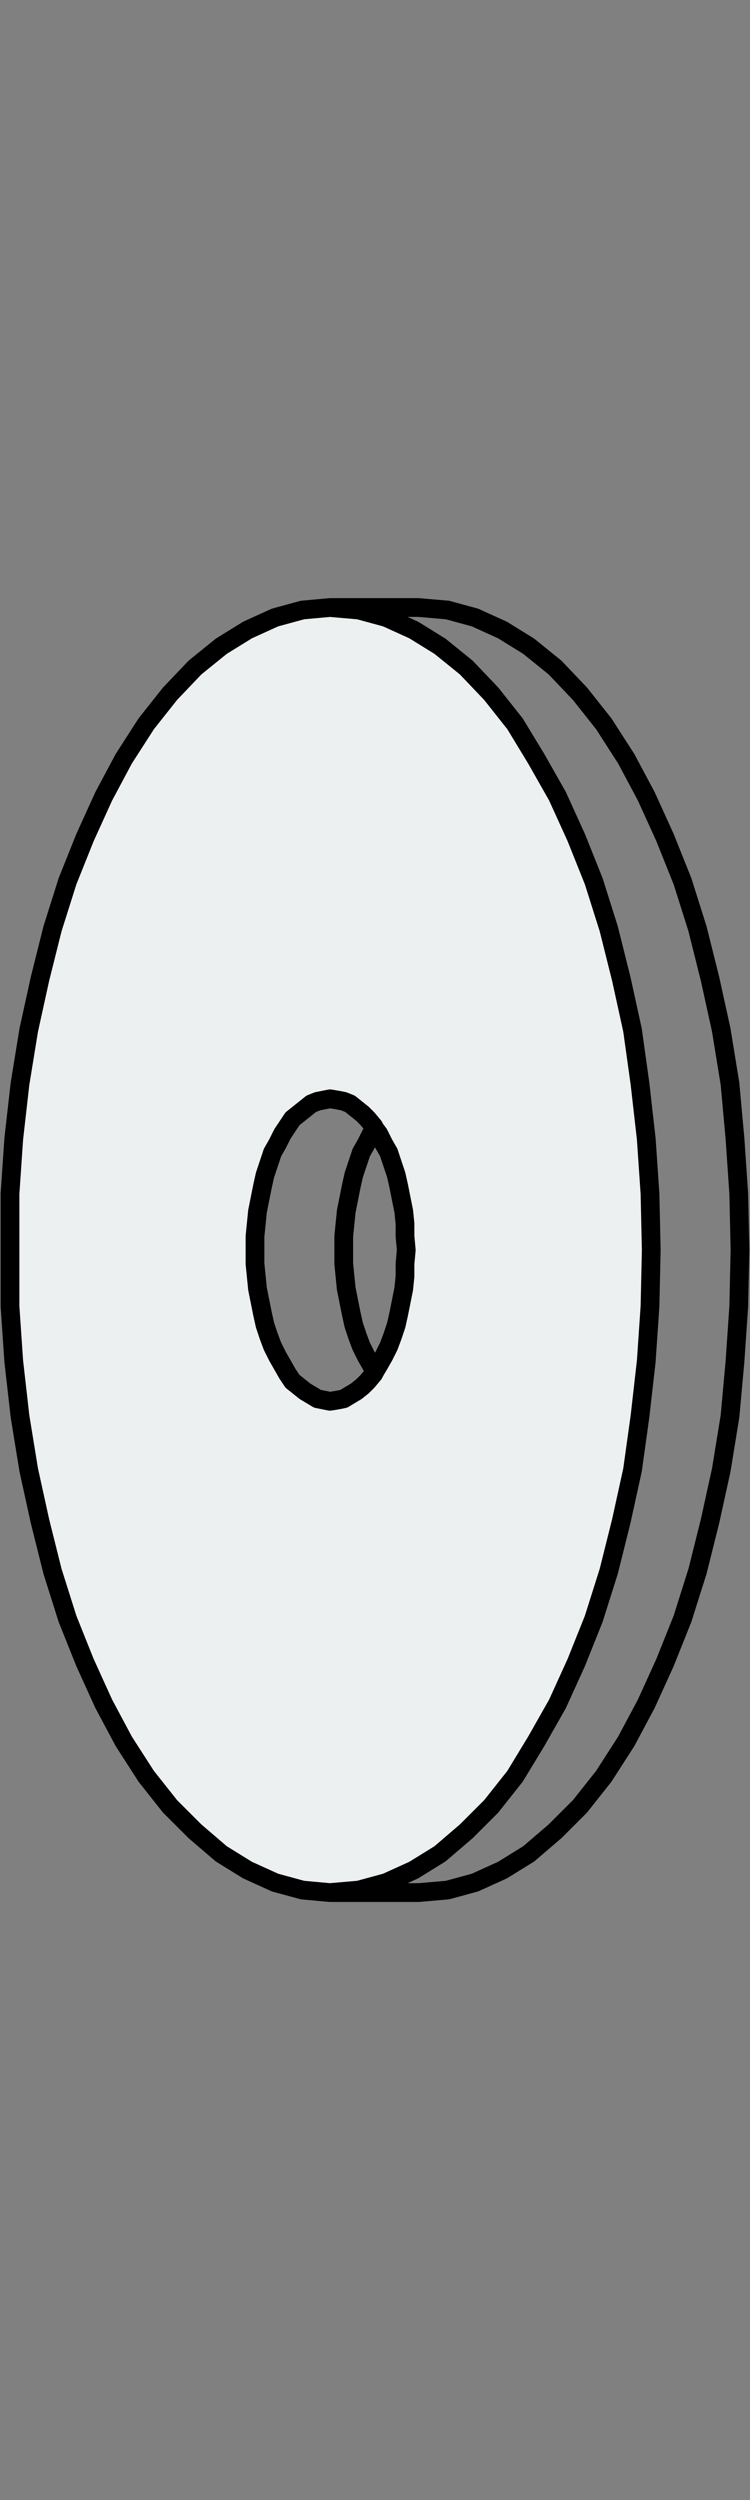 <?xml version="1.0" encoding="utf-8"?>
<!-- Generator: Adobe Illustrator 21.0.0, SVG Export Plug-In . SVG Version: 6.00 Build 0)  -->
<svg version="1.1" id="Layer_1" xmlns="http://www.w3.org/2000/svg" xmlns:xlink="http://www.w3.org/1999/xlink" x="0px" y="0px"
	 viewBox="0 0 60 200" style="enable-background:new 0 0 60 200;" xml:space="preserve">
<rect x="0" y="0" width="60" height="200" fill="#808080" stroke="none"/>
<style type="text/css">
	.st0{fill:#ECF0F1;}
	.st1{fill:none;stroke:#000000;stroke-width:1.5;stroke-linecap:round;stroke-linejoin:round;}
</style>
<g>
	<g id="XMLID_59_">
		<g>
			<path class="st0" d="M52,95.5l0.1,4.5l-0.1,4.5l-0.3,4.5l-0.5,4.4l-0.7,4.3l-0.9,4.1l-1,4l-1.2,3.8l-1.4,3.5l-1.5,3.3l-1.6,3
				l-1.8,2.7l-1.9,2.4l-2,2.1l-2.1,1.7l-2.1,1.4l-2.2,1l-2.2,0.6l-2.2,0.2l-2.3-0.2l-2.2-0.6l-2.2-1l-2.1-1.4l-2.1-1.7l-2-2.1
				l-1.9-2.4l-1.8-2.7l-1.6-3L6.8,133l-1.4-3.5l-1.2-3.8l-1-4l-0.9-4.1l-0.7-4.3l-0.5-4.4l-0.3-4.5L0.8,100l0.1-4.5l0.3-4.5l0.5-4.4
				l0.7-4.3l0.9-4.1l1-4l1.2-3.8L6.8,67l1.5-3.3l1.6-3l1.8-2.7l1.9-2.4l2-2.1l2.1-1.7l2.1-1.4l2.2-1l2.2-0.6l2.3-0.2l2.2,0.2
				l2.2,0.6l2.2,1l2.1,1.4l2.1,1.7l2,2.1l1.9,2.4l1.8,2.7l1.6,3l1.5,3.3l1.4,3.5l1.2,3.8l1,4l0.9,4.1l0.7,4.3l0.5,4.4L52,95.5z
				 M32.5,100l0-1.1l-0.1-1l-0.1-1l-0.2-1l-0.2-1L31.7,94l-0.3-0.9l-0.3-0.8l-0.4-0.8l-0.4-0.7L30,90.3l-0.1-0.1l-0.5-0.6L29,89.1
				l-0.5-0.4L28,88.3l-0.5-0.2L27,88l-0.5-0.1L25.9,88l-0.5,0.1l-0.5,0.2l-0.5,0.3l-0.5,0.4l-0.5,0.5L23,90.1l-0.4,0.6l-0.4,0.7
				l-0.4,0.8l-0.3,0.8L21.2,94L21,94.9l-0.2,1l-0.2,1l-0.1,1l-0.1,1l0,1.1l0,1.1l0.1,1l0.1,1l0.2,1l0.2,1l0.2,0.9l0.3,0.9l0.3,0.8
				l0.4,0.8l0.4,0.7l0.4,0.6l0.5,0.6l0.5,0.5l0.5,0.4l0.5,0.3l0.5,0.2l0.5,0.1l0.5,0l0.5,0l0.5-0.1l0.5-0.2l0.5-0.3l0.5-0.4l0.5-0.5
				l0.5-0.6l0.1-0.2l0.3-0.5l0.4-0.7l0.4-0.8l0.3-0.8l0.3-0.9l0.2-0.9l0.2-1l0.2-1l0.1-1l0.1-1L32.5,100z"/>
		</g>
		<g>
			<polyline class="st1" points="26.4,48.6 33.5,48.6 35.8,48.8 38,49.4 40.2,50.4 42.3,51.7 44.4,53.4 46.4,55.5 48.3,57.9 
				50.1,60.7 51.7,63.7 53.2,67 54.6,70.5 55.8,74.3 56.8,78.3 57.7,82.4 58.4,86.7 58.8,91.1 59.1,95.5 59.2,100 59.1,104.5 
				58.8,108.9 58.4,113.3 57.7,117.6 56.8,121.7 55.8,125.7 54.6,129.5 53.2,133 51.7,136.3 50.1,139.3 48.3,142.1 46.4,144.5 
				44.4,146.5 42.3,148.3 40.2,149.6 38,150.6 35.8,151.2 33.5,151.4 26.4,151.4 24.2,151.2 22,150.6 19.8,149.6 17.7,148.3 
				15.6,146.5 13.6,144.5 11.7,142.1 9.9,139.3 8.3,136.3 6.8,133 5.4,129.5 4.2,125.7 3.2,121.7 2.3,117.6 1.6,113.3 1.1,108.9 
				0.8,104.5 0.8,100 0.8,95.5 1.1,91.1 1.6,86.7 2.3,82.4 3.2,78.3 4.2,74.3 5.4,70.5 6.8,67 8.3,63.7 9.9,60.7 11.7,57.9 
				13.6,55.5 15.6,53.4 17.7,51.7 19.8,50.4 22,49.4 24.2,48.8 26.4,48.6 28.7,48.8 30.9,49.4 33.1,50.4 35.2,51.7 37.3,53.4 
				39.3,55.5 41.2,57.9 42.9,60.7 44.6,63.7 46.1,67 47.5,70.5 48.7,74.3 49.7,78.3 50.6,82.4 51.2,86.7 51.7,91.1 52,95.5 
				52.1,100 52,104.5 51.7,108.9 51.2,113.3 50.6,117.6 49.7,121.7 48.7,125.7 47.5,129.5 46.1,133 44.6,136.3 42.9,139.3 
				41.2,142.1 39.3,144.5 37.3,146.5 35.2,148.3 33.1,149.6 30.9,150.6 28.7,151.2 26.4,151.4 			"/>
			<polyline class="st1" points="32.4,97.9 32.4,98.9 32.5,100 32.4,101.1 32.4,102.1 32.3,103.1 32.1,104.1 31.9,105.1 31.7,106 
				31.4,106.9 31.1,107.7 30.7,108.5 30.3,109.2 30,109.7 29.9,109.9 29.4,110.5 29,110.9 28.5,111.3 28,111.6 27.5,111.9 27,112 
				26.4,112.1 25.9,112 25.4,111.9 24.9,111.6 24.4,111.3 23.9,110.9 23.4,110.5 23,109.9 22.6,109.2 22.2,108.5 21.8,107.7 
				21.5,106.9 21.2,106 21,105.1 20.8,104.1 20.6,103.1 20.5,102.1 20.4,101.1 20.4,100 20.4,98.9 20.5,97.9 20.6,96.9 20.8,95.9 
				21,94.9 21.2,94 21.5,93.1 21.8,92.2 22.2,91.5 22.6,90.7 23,90.1 23.4,89.5 23.9,89.1 24.4,88.7 24.9,88.3 25.4,88.1 25.9,88 
				26.4,87.9 27,88 27.5,88.1 28,88.3 28.5,88.7 29,89.1 29.4,89.5 29.9,90.1 30,90.3 30.3,90.7 30.7,91.5 31.1,92.2 31.4,93.1 
				31.7,94 31.9,94.9 32.1,95.9 32.3,96.9 32.4,97.9 			"/>
			<polyline class="st1" points="30,109.7 29.7,109.2 29.3,108.5 28.9,107.7 28.6,106.9 28.3,106 28.1,105.1 27.9,104.1 27.7,103.1 
				27.6,102.1 27.5,101.1 27.5,100 27.5,98.9 27.6,97.9 27.7,96.9 27.9,95.9 28.1,94.9 28.3,94 28.6,93.1 28.9,92.2 29.3,91.5 
				29.7,90.7 30,90.3 			"/>
		</g>
	</g>
</g>
</svg>
